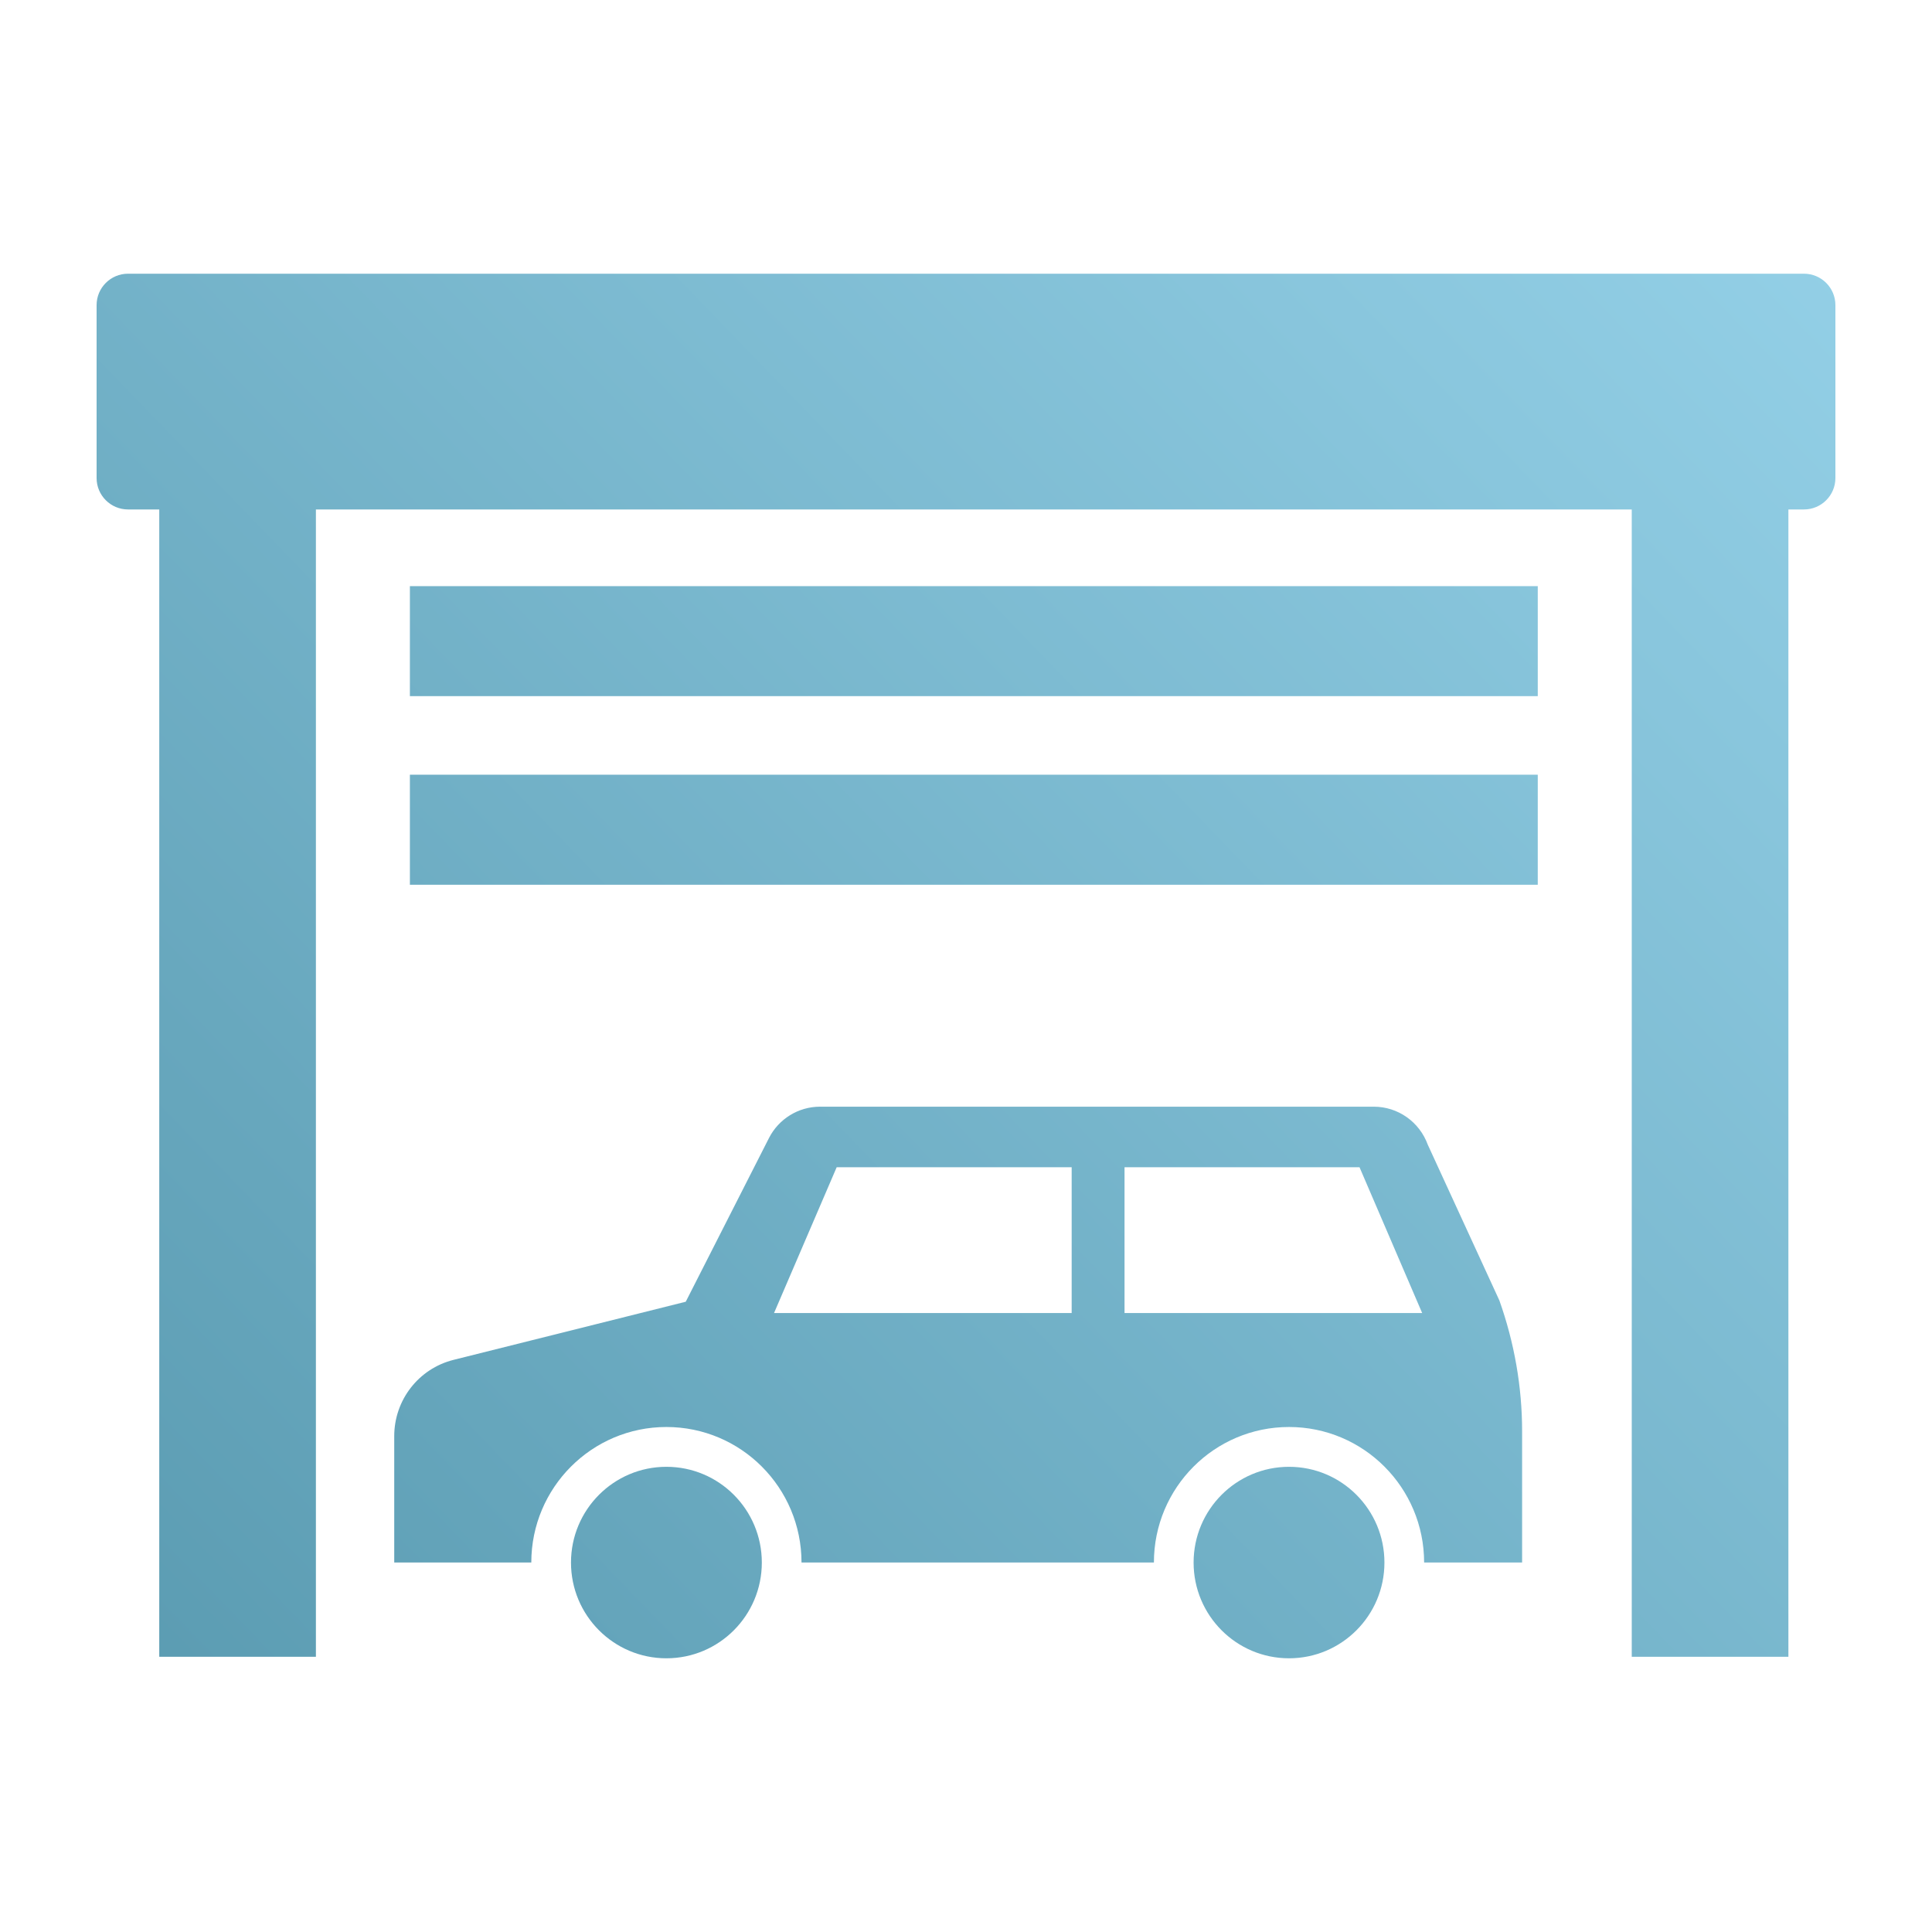 <?xml version="1.0" encoding="UTF-8"?>
<svg width="88px" height="88px" viewBox="0 0 88 88" version="1.1" xmlns="http://www.w3.org/2000/svg" xmlns:xlink="http://www.w3.org/1999/xlink">
    <!-- Generator: Sketch 51 (57462) - http://www.bohemiancoding.com/sketch -->
    <title>Room/room_icon_garage_s</title>
    <desc>Created with Sketch.</desc>
    <defs>
        <linearGradient x1="113.246%" y1="3.31%" x2="-8.638%" y2="95.619%" id="linearGradient-1">
            <stop stop-color="#96D2E9" offset="0%"></stop>
            <stop stop-color="#599AB0" offset="100%"></stop>
        </linearGradient>
    </defs>
    <g id="Room/room_icon_garage_s" stroke="none" stroke-width="1" fill="none" fill-rule="evenodd">
        <path d="M74.324,23.205 L14.389,23.205 L14.389,75.464 L7.254,75.464 L7.254,23.205 L5.832,23.205 C5.041,23.205 4.4,22.564 4.4,21.773 L4.4,13.898 C4.4,13.108 5.041,12.467 5.832,12.467 L82.168,12.467 C82.959,12.467 83.6,13.108 83.6,13.898 L83.6,21.773 C83.6,22.564 82.959,23.205 82.168,23.205 L81.459,23.205 L81.459,75.464 L74.324,75.464 L74.324,23.205 Z M63.059,71.172 C63.059,73.58 61.114,75.533 58.713,75.533 C56.312,75.533 54.367,73.58 54.367,71.172 C54.367,68.764 56.312,66.811 58.713,66.811 C61.114,66.811 63.059,68.764 63.059,71.172 Z M68.295,59.235 C68.973,61.146 69.33,63.158 69.33,65.191 L69.33,71.169 L64.87,71.169 L64.867,71.169 C64.865,67.76 62.11,64.998 58.713,64.998 C55.315,64.998 52.561,67.76 52.559,71.169 L36.508,71.169 C36.506,67.76 33.752,64.998 30.354,64.998 C26.956,64.998 24.202,67.76 24.2,71.169 L17.957,71.169 L17.957,65.413 C17.957,63.774 19.063,62.342 20.654,61.941 L31.235,59.292 L35.024,51.84 C35.466,50.967 36.365,50.408 37.35,50.408 L62.573,50.408 C63.679,50.408 64.656,51.103 65.034,52.141 L68.295,59.235 Z M51.221,59.808 L64.778,59.808 L61.924,53.165 L51.221,53.165 L51.221,59.808 Z M48.813,59.808 L48.813,53.165 L38.11,53.165 L35.256,59.808 L48.813,59.808 Z M34.7,71.172 C34.7,73.58 32.755,75.533 30.354,75.533 C27.954,75.533 26.008,73.58 26.008,71.172 C26.008,68.764 27.954,66.811 30.354,66.811 C32.755,66.811 34.7,68.764 34.7,71.172 Z M18.67,26.697 L70.043,26.697 L70.043,31.708 L18.67,31.708 L18.67,26.697 Z M18.67,35.287 L70.043,35.287 L70.043,40.299 L18.67,40.299 L18.67,35.287 Z" id="Combined-Shape" fill="url(#linearGradient-1)"></path>
    </g>
</svg>